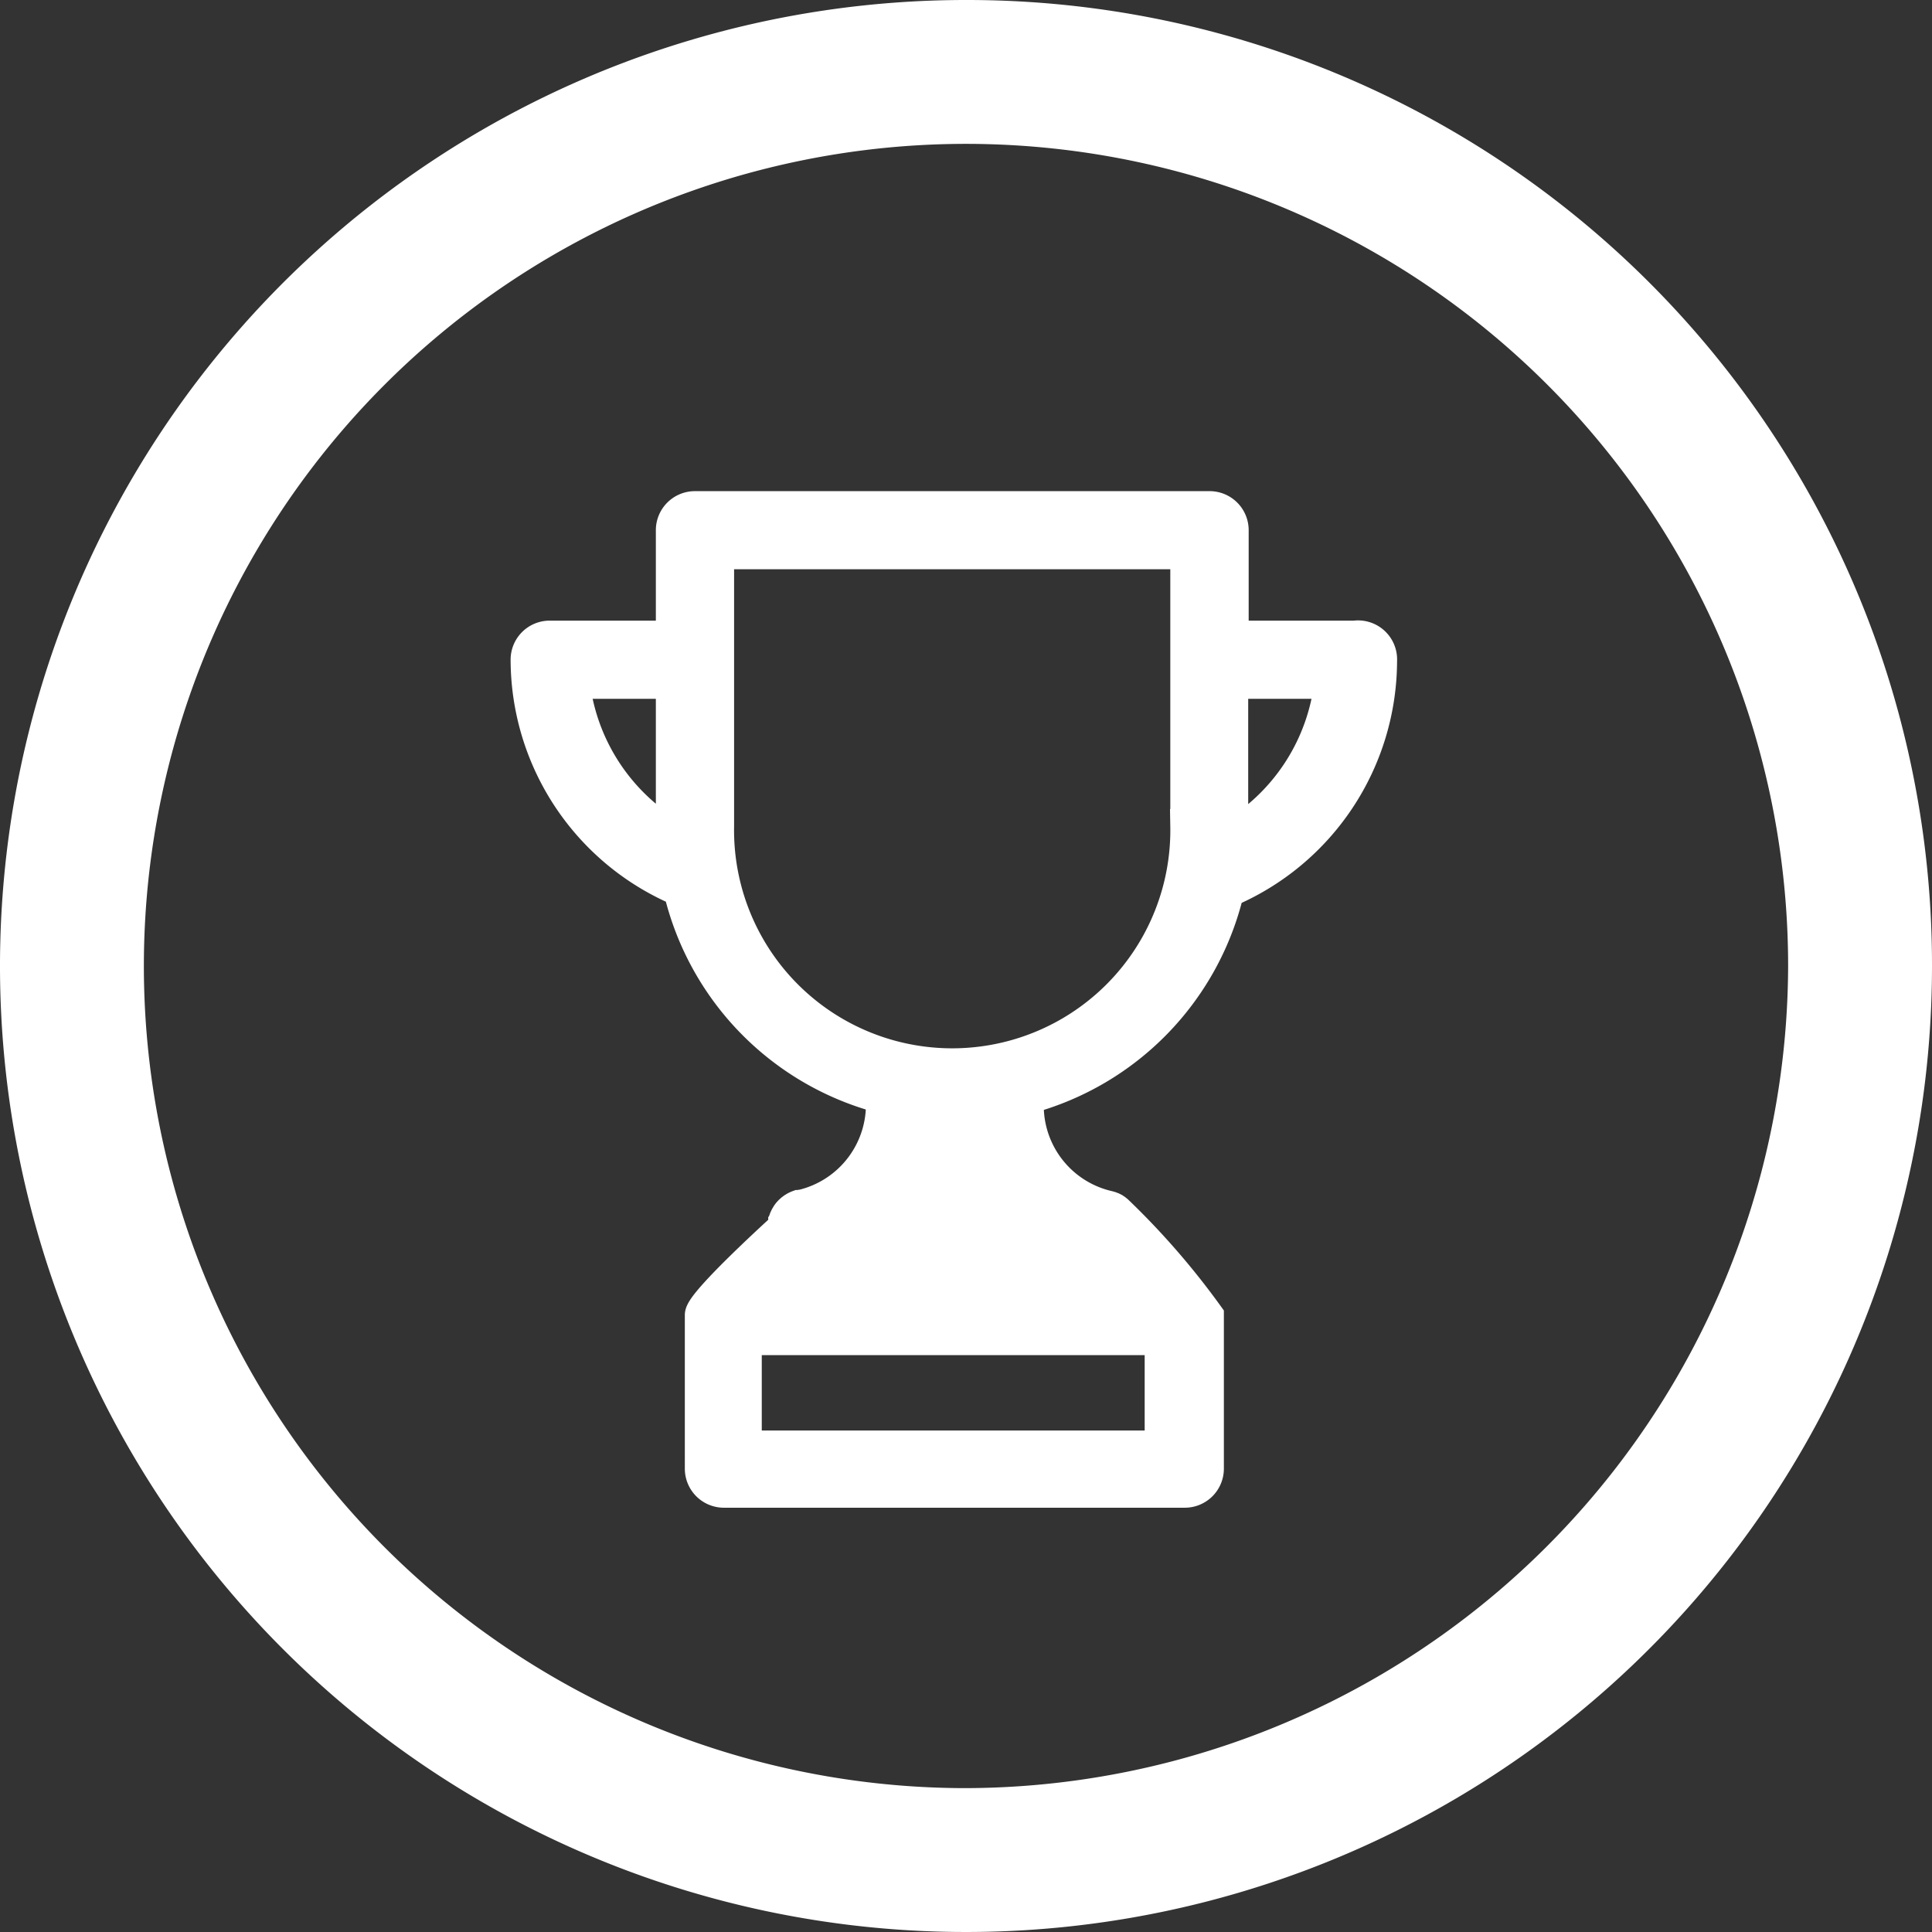 <svg xmlns="http://www.w3.org/2000/svg" viewBox="0 0 28.2 28.2">
  <rect x="0" y="0" width="28.2" height="28.2" fill="#333333" stroke="none"/>
  <defs>
    <style>
      .cls-1, .cls-2 {
        fill: #fff;
      }

      .cls-2 {
        stroke: #fff;
        stroke-width: 0.5px;
      }
    </style>
  </defs>
  <g id="Group_422" data-name="Group 422" transform="translate(-612.3 -900.3)">
    <g id="Group_219" data-name="Group 219" transform="translate(602 890)">
      <g id="Group_217" data-name="Group 217">
        <g id="Group_216" data-name="Group 216">
          <path id="Path_100" data-name="Path 100" class="cls-1" d="M24.4,10.3A14.1,14.1,0,1,0,38.5,24.4,14.084,14.084,0,0,0,24.4,10.3Zm0,26.1a12,12,0,1,1,12-12A12.035,12.035,0,0,1,24.4,36.4Z"/>
        </g>
      </g>
    </g>
    <g id="cup" transform="translate(586.612 908.301)">
      <g id="Group_227" data-name="Group 227" transform="translate(-1.503 -0.582)">
        <g id="Group_224" data-name="Group 224" transform="translate(34.89)">
          <g id="Group_223" data-name="Group 223" transform="translate(0)">
            <path id="Path_102" data-name="Path 102" class="cls-2" d="M46.967,1.89h-1.8V.32a.32.32,0,0,0-.32-.32H37.334a.32.32,0,0,0-.32.32V1.89h-1.8a.32.32,0,0,0-.32.32,3.648,3.648,0,0,0,2.229,3.353,4.089,4.089,0,0,0,2.953,3.023,1.532,1.532,0,0,1-1.185,1.61l-.009,0-.02.005-.013,0-.016.006-.015.007-.012.006-.016.01-.01.006-.016.012-.008.006-.015.014-.008.007-.013.014-.008.009-.011.015-.007.011-.009.015-.007.012-.007.015-.006.013-.006.017,0,.012c0,.007,0,.013-.005.02l0,.01c0,.008,0,.016,0,.024v.007c0,.009,0,.018,0,.027s0,0,0,0v0s-1.217,1.1-1.217,1.279v2.243a.32.32,0,0,0,.32.32h6.728a.32.32,0,0,0,.32-.32V11.79a11.086,11.086,0,0,0-1.3-1.5h0l-.02-.019,0,0-.02-.016,0,0-.021-.014,0,0-.024-.012,0,0-.026-.01h0l-.028-.008h0a1.531,1.531,0,0,1-1.185-1.618,4.089,4.089,0,0,0,2.921-3.013,3.648,3.648,0,0,0,2.231-3.354A.32.32,0,0,0,46.967,1.89Zm-11.418.641h1.465v2.12s0,0,0,0c0,.048,0,.1,0,.143A3.009,3.009,0,0,1,35.548,2.531Zm8.6,9.58v1.6H38.06v-1.6Zm.374-7.471a3.434,3.434,0,1,1-6.867,0v-4h6.867v4Zm.637.159q0-.072,0-.144s0,0,0,0V2.531h1.467A3.009,3.009,0,0,1,45.159,4.8Z" transform="translate(-34.89)"/>
          </g>
        </g>
      </g>
    </g>
  </g>
</svg>
